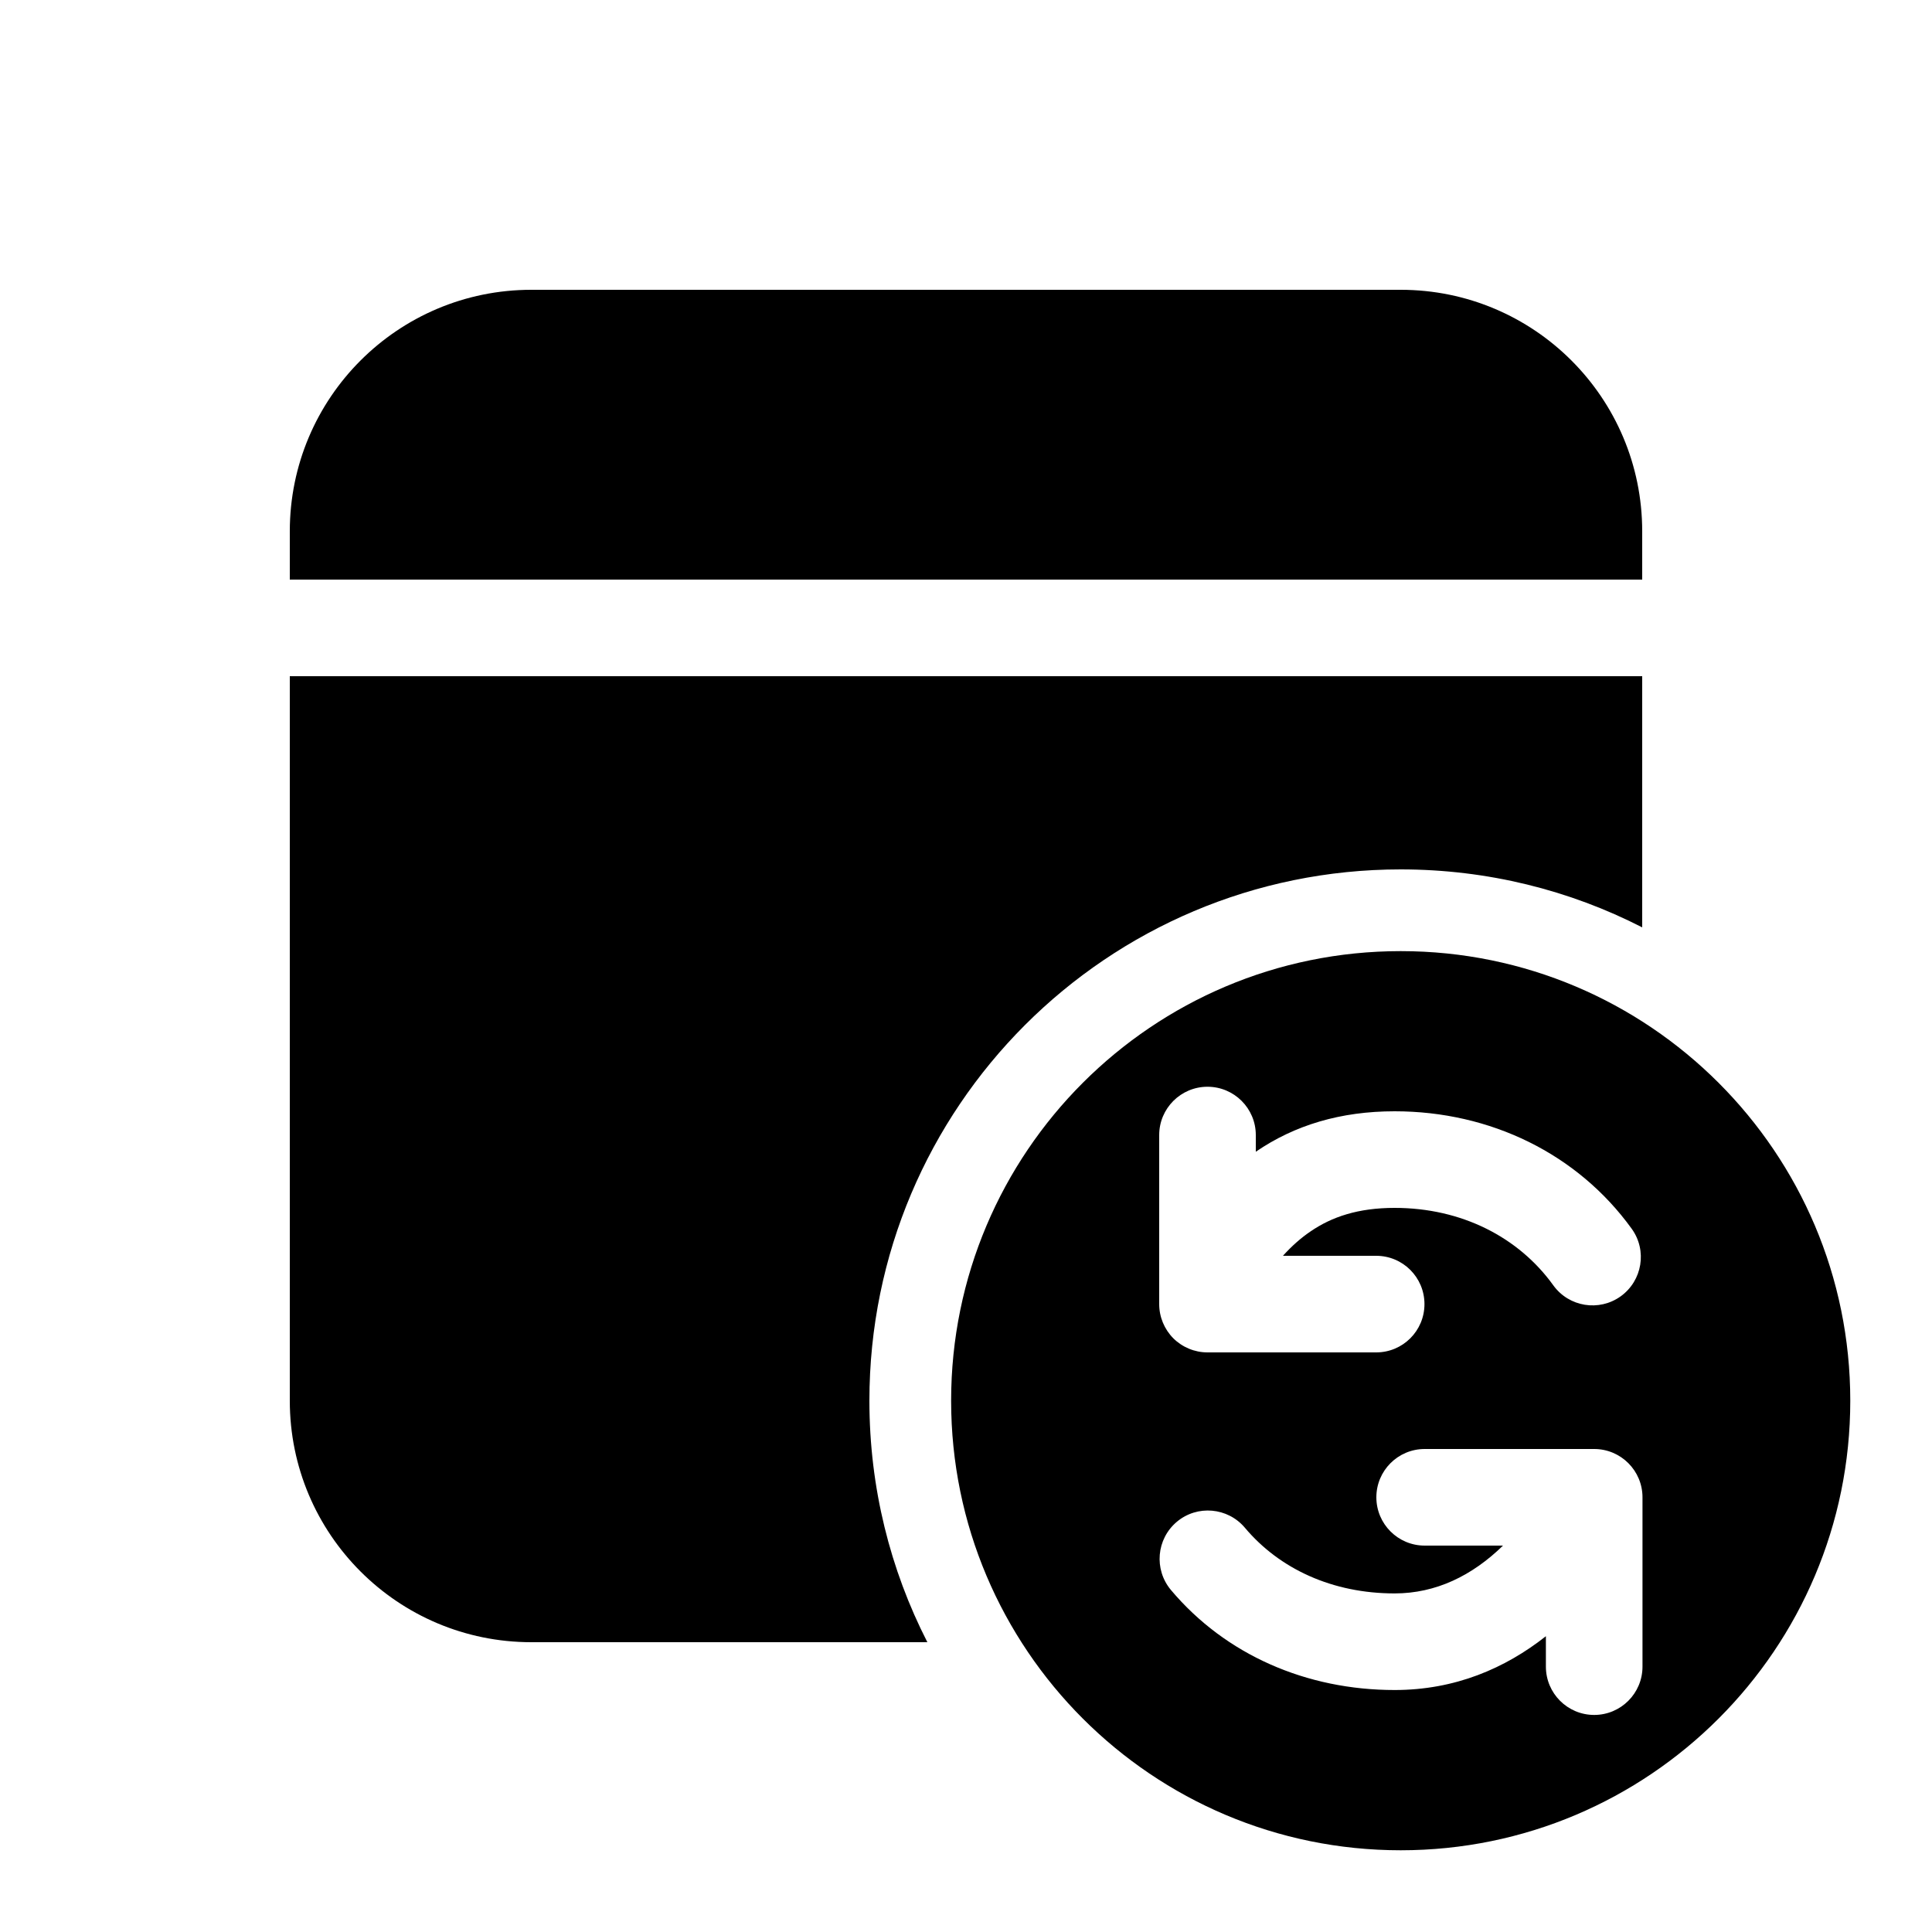 <svg viewBox="0 0 20 20" fill="none" xmlns="http://www.w3.org/2000/svg">
  <path d="M17 7V9.6C16.25 9.216 15.4 9 14.5 9C11.462 9 9 11.462 9 14.5C9 15.4 9.216 16.25 9.6 17H5.5C4.119 17 3 15.881 3 14.5V7H17Z" fill="currentColor" />
  <path d="M14.5 3C15.881 3 17 4.119 17 5.5V6H3V5.5C3 4.119 4.119 3 5.5 3H14.5Z" fill="currentColor" />
  <path d="M19.154 14.5C19.154 11.93 17.07 9.846 14.5 9.846C11.93 9.846 9.846 11.93 9.846 14.5C9.846 17.07 11.93 19.154 14.5 19.154C17.07 19.154 19.154 17.07 19.154 14.5ZM12.5 11.25C12.776 11.25 13 11.474 13 11.75V11.923L13.001 11.922C13.403 11.647 13.878 11.504 14.437 11.504C15.43 11.504 16.332 11.945 16.892 12.721C17.053 12.945 17.002 13.257 16.778 13.419C16.554 13.58 16.242 13.53 16.08 13.306C15.721 12.807 15.13 12.504 14.437 12.504C14.059 12.504 13.786 12.597 13.566 12.748C13.466 12.816 13.372 12.899 13.281 13H14.246C14.523 13 14.746 13.224 14.746 13.5C14.746 13.776 14.523 14 14.246 14H12.5C12.367 14 12.24 13.947 12.146 13.854C12.053 13.76 12 13.633 12 13.5V11.75C12 11.474 12.224 11.25 12.5 11.25ZM16.003 16.938C15.581 17.271 15.062 17.495 14.437 17.495C13.527 17.495 12.688 17.133 12.121 16.459C11.944 16.247 11.971 15.932 12.182 15.754C12.393 15.576 12.709 15.604 12.887 15.815C13.247 16.243 13.795 16.495 14.437 16.495C14.865 16.495 15.24 16.311 15.559 16H14.748C14.472 16 14.248 15.776 14.248 15.5C14.248 15.224 14.472 15 14.748 15H16.503C16.779 15 17.003 15.224 17.003 15.5L17.003 17.253C17.003 17.529 16.779 17.753 16.503 17.753C16.227 17.753 16.003 17.529 16.003 17.253L16.003 16.938Z" fill="currentColor" />
</svg>
